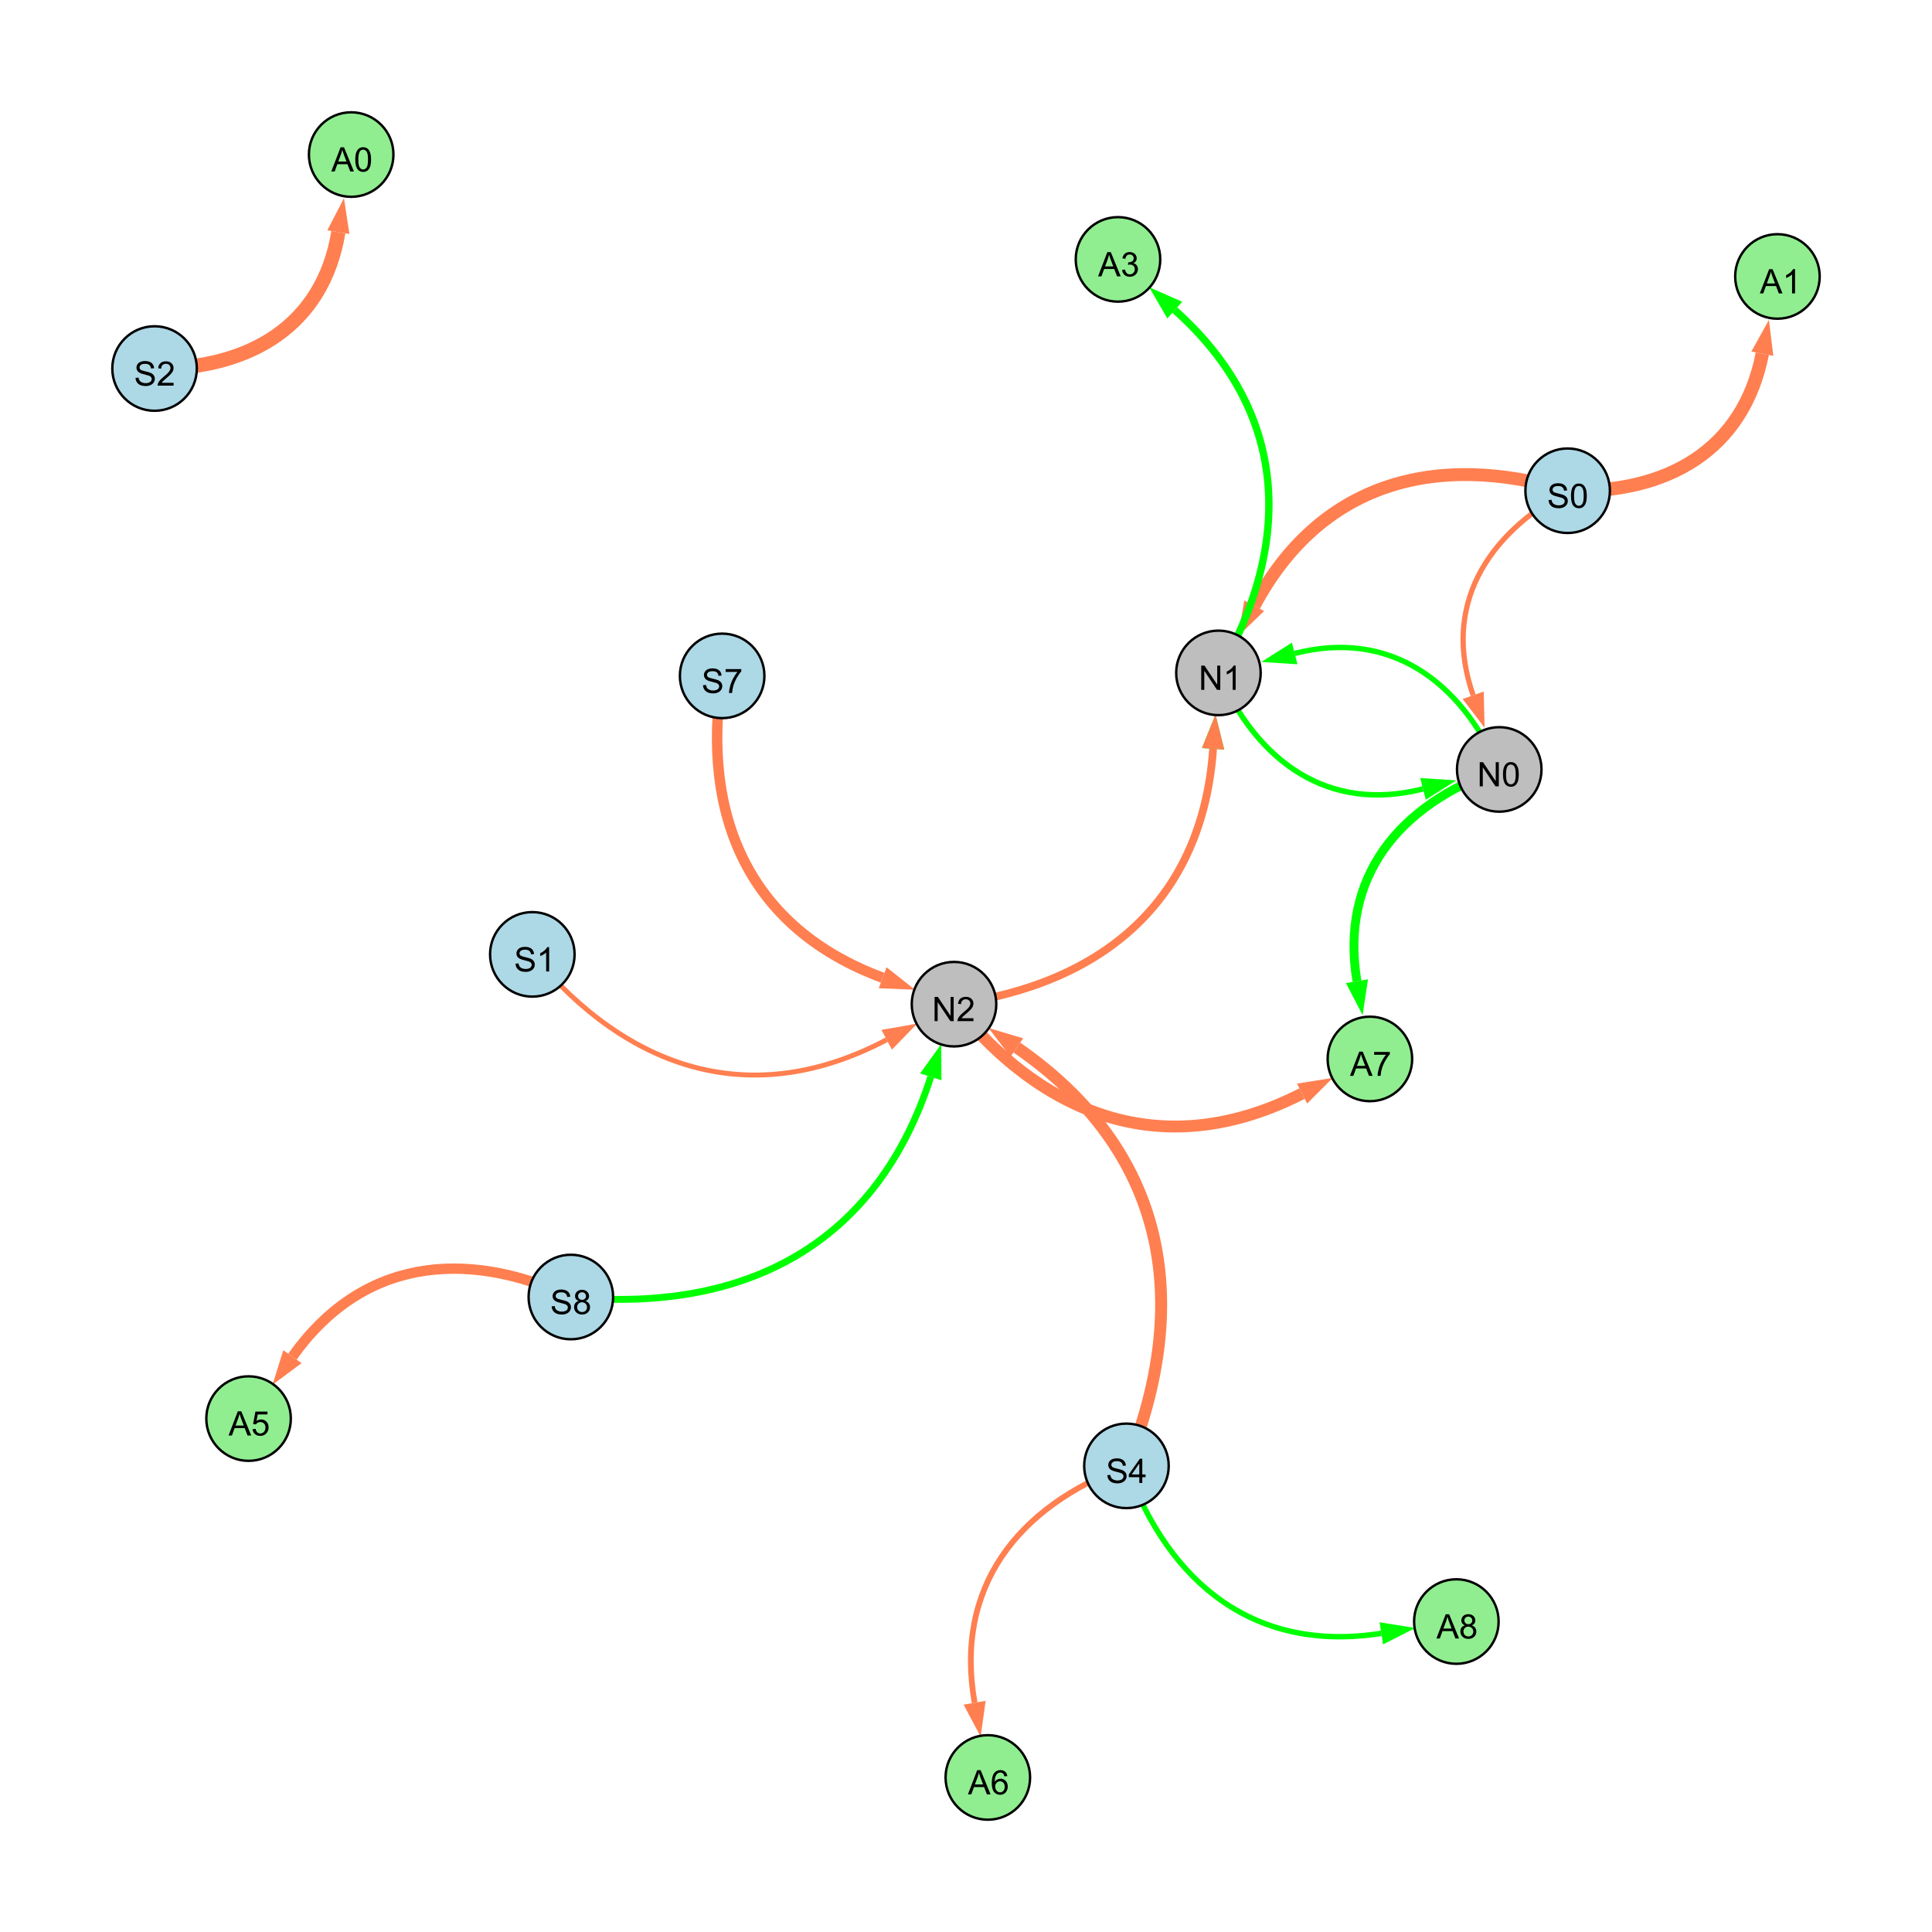 <?xml version="1.0" encoding="UTF-8"?>
<svg xmlns="http://www.w3.org/2000/svg" xmlns:xlink="http://www.w3.org/1999/xlink" width="800" height="800" viewBox="0 0 800 800">
<defs>
<g>
<g id="glyph-0-0">
<path d="M 0.629 -3.219 L 1.879 -3.328 C 1.938 -2.828 2.078 -2.418 2.293 -2.094 C 2.512 -1.773 2.848 -1.516 3.301 -1.316 C 3.758 -1.117 4.27 -1.02 4.84 -1.02 C 5.344 -1.02 5.793 -1.094 6.18 -1.242 C 6.566 -1.395 6.855 -1.602 7.043 -1.863 C 7.234 -2.125 7.328 -2.41 7.328 -2.719 C 7.328 -3.035 7.238 -3.309 7.055 -3.543 C 6.871 -3.777 6.57 -3.977 6.152 -4.137 C 5.883 -4.242 5.289 -4.402 4.367 -4.625 C 3.449 -4.844 2.805 -5.055 2.434 -5.25 C 1.953 -5.5 1.598 -5.812 1.363 -6.184 C 1.129 -6.555 1.012 -6.969 1.012 -7.43 C 1.012 -7.938 1.156 -8.41 1.441 -8.848 C 1.73 -9.289 2.148 -9.621 2.699 -9.852 C 3.25 -10.078 3.863 -10.191 4.539 -10.191 C 5.281 -10.191 5.938 -10.074 6.504 -9.832 C 7.07 -9.594 7.508 -9.242 7.812 -8.777 C 8.117 -8.312 8.281 -7.785 8.305 -7.199 L 7.035 -7.102 C 6.965 -7.734 6.734 -8.215 6.34 -8.539 C 5.945 -8.863 5.363 -9.023 4.594 -9.023 C 3.793 -9.023 3.207 -8.875 2.84 -8.582 C 2.473 -8.289 2.289 -7.934 2.289 -7.52 C 2.289 -7.16 2.422 -6.863 2.68 -6.633 C 2.934 -6.398 3.602 -6.16 4.68 -5.918 C 5.758 -5.672 6.496 -5.461 6.898 -5.277 C 7.48 -5.008 7.91 -4.668 8.188 -4.254 C 8.469 -3.844 8.605 -3.367 8.605 -2.828 C 8.605 -2.297 8.453 -1.793 8.148 -1.324 C 7.844 -0.852 7.406 -0.484 6.832 -0.223 C 6.262 0.039 5.617 0.172 4.902 0.172 C 3.996 0.172 3.234 0.039 2.621 -0.227 C 2.008 -0.488 1.527 -0.887 1.18 -1.418 C 0.832 -1.949 0.648 -2.551 0.629 -3.219 Z M 0.629 -3.219 "/>
</g>
<g id="glyph-0-1">
<path d="M 5.215 0 L 3.984 0 L 3.984 -7.84 C 3.688 -7.559 3.301 -7.277 2.82 -6.992 C 2.34 -6.711 1.906 -6.5 1.523 -6.359 L 1.523 -7.547 C 2.211 -7.871 2.812 -8.262 3.328 -8.723 C 3.844 -9.184 4.207 -9.629 4.422 -10.062 L 5.215 -10.062 Z M 5.215 0 "/>
</g>
<g id="glyph-0-2">
<path d="M 1.066 0 L 1.066 -10.023 L 2.426 -10.023 L 7.691 -2.152 L 7.691 -10.023 L 8.961 -10.023 L 8.961 0 L 7.602 0 L 2.336 -7.875 L 2.336 0 Z M 1.066 0 "/>
</g>
<g id="glyph-0-3">
<path d="M 7.047 -1.184 L 7.047 0 L 0.422 0 C 0.414 -0.297 0.461 -0.582 0.566 -0.855 C 0.734 -1.305 1.008 -1.75 1.379 -2.188 C 1.75 -2.625 2.285 -3.133 2.988 -3.703 C 4.078 -4.598 4.812 -5.305 5.195 -5.828 C 5.578 -6.348 5.77 -6.844 5.77 -7.309 C 5.77 -7.797 5.594 -8.207 5.246 -8.543 C 4.898 -8.875 4.445 -9.043 3.883 -9.043 C 3.289 -9.043 2.816 -8.867 2.461 -8.512 C 2.105 -8.156 1.926 -7.664 1.922 -7.035 L 0.656 -7.164 C 0.742 -8.109 1.07 -8.828 1.633 -9.32 C 2.199 -9.816 2.957 -10.062 3.91 -10.062 C 4.871 -10.062 5.633 -9.797 6.195 -9.262 C 6.754 -8.73 7.035 -8.07 7.035 -7.281 C 7.035 -6.879 6.953 -6.484 6.789 -6.098 C 6.625 -5.711 6.352 -5.301 5.973 -4.875 C 5.59 -4.445 4.957 -3.859 4.074 -3.109 C 3.336 -2.492 2.863 -2.07 2.652 -1.848 C 2.441 -1.629 2.27 -1.406 2.133 -1.184 Z M 7.047 -1.184 "/>
</g>
<g id="glyph-0-4">
<path d="M 0.582 -4.941 C 0.582 -6.129 0.703 -7.082 0.945 -7.805 C 1.191 -8.527 1.555 -9.082 2.035 -9.477 C 2.516 -9.867 3.121 -10.062 3.848 -10.062 C 4.387 -10.062 4.859 -9.953 5.266 -9.738 C 5.668 -9.52 6.004 -9.211 6.27 -8.801 C 6.531 -8.395 6.738 -7.898 6.891 -7.312 C 7.039 -6.727 7.117 -5.938 7.117 -4.941 C 7.117 -3.766 6.996 -2.816 6.754 -2.094 C 6.512 -1.371 6.152 -0.816 5.672 -0.422 C 5.191 -0.027 4.582 0.172 3.848 0.172 C 2.883 0.172 2.125 -0.176 1.57 -0.867 C 0.91 -1.703 0.582 -3.059 0.582 -4.941 M 1.844 -4.941 C 1.844 -3.297 2.039 -2.203 2.422 -1.656 C 2.809 -1.113 3.285 -0.84 3.848 -0.84 C 4.414 -0.84 4.891 -1.113 5.273 -1.66 C 5.66 -2.207 5.852 -3.301 5.852 -4.941 C 5.852 -6.594 5.66 -7.688 5.273 -8.23 C 4.891 -8.773 4.41 -9.043 3.836 -9.043 C 3.27 -9.043 2.82 -8.805 2.48 -8.328 C 2.059 -7.715 1.844 -6.586 1.844 -4.941 Z M 1.844 -4.941 "/>
</g>
<g id="glyph-0-5">
<path d="M 2.477 -5.434 C 1.965 -5.621 1.586 -5.887 1.34 -6.234 C 1.094 -6.582 0.969 -6.996 0.969 -7.477 C 0.969 -8.207 1.234 -8.82 1.758 -9.316 C 2.281 -9.812 2.977 -10.062 3.848 -10.062 C 4.723 -10.062 5.43 -9.809 5.961 -9.301 C 6.492 -8.793 6.762 -8.172 6.762 -7.445 C 6.762 -6.98 6.641 -6.574 6.395 -6.23 C 6.152 -5.887 5.781 -5.621 5.285 -5.434 C 5.898 -5.234 6.367 -4.91 6.688 -4.465 C 7.012 -4.016 7.172 -3.484 7.172 -2.863 C 7.172 -2.008 6.867 -1.289 6.262 -0.703 C 5.656 -0.121 4.859 0.172 3.867 0.172 C 2.879 0.172 2.082 -0.121 1.477 -0.707 C 0.871 -1.293 0.566 -2.023 0.566 -2.898 C 0.566 -3.551 0.734 -4.098 1.062 -4.535 C 1.395 -4.977 1.863 -5.273 2.477 -5.434 M 2.227 -7.52 C 2.227 -7.047 2.383 -6.656 2.688 -6.359 C 2.992 -6.055 3.387 -5.906 3.875 -5.906 C 4.352 -5.906 4.738 -6.055 5.043 -6.355 C 5.344 -6.652 5.496 -7.02 5.496 -7.453 C 5.496 -7.902 5.34 -8.281 5.027 -8.59 C 4.715 -8.898 4.328 -9.051 3.863 -9.051 C 3.395 -9.051 3.004 -8.898 2.695 -8.602 C 2.383 -8.297 2.227 -7.938 2.227 -7.52 M 1.832 -2.891 C 1.832 -2.539 1.914 -2.203 2.082 -1.875 C 2.246 -1.547 2.496 -1.289 2.824 -1.109 C 3.152 -0.93 3.504 -0.84 3.883 -0.84 C 4.469 -0.84 4.957 -1.031 5.34 -1.406 C 5.723 -1.785 5.914 -2.266 5.914 -2.852 C 5.914 -3.441 5.715 -3.934 5.32 -4.32 C 4.926 -4.707 4.434 -4.902 3.844 -4.902 C 3.262 -4.902 2.785 -4.711 2.402 -4.328 C 2.023 -3.945 1.832 -3.465 1.832 -2.891 Z M 1.832 -2.891 "/>
</g>
<g id="glyph-0-6">
<path d="M 0.664 -8.711 L 0.664 -9.891 L 7.148 -9.891 L 7.148 -8.934 C 6.512 -8.254 5.879 -7.352 5.254 -6.227 C 4.625 -5.102 4.141 -3.945 3.801 -2.754 C 3.555 -1.918 3.398 -0.996 3.328 0 L 2.062 0 C 2.078 -0.789 2.234 -1.742 2.531 -2.859 C 2.824 -3.973 3.25 -5.051 3.805 -6.086 C 4.359 -7.125 4.945 -8 5.57 -8.711 Z M 0.664 -8.711 "/>
</g>
<g id="glyph-0-7">
<path d="M 4.523 0 L 4.523 -2.398 L 0.18 -2.398 L 0.18 -3.527 L 4.75 -10.023 L 5.758 -10.023 L 5.758 -3.527 L 7.109 -3.527 L 7.109 -2.398 L 5.758 -2.398 L 5.758 0 L 4.523 0 M 4.523 -3.527 L 4.523 -8.047 L 1.387 -3.527 Z M 4.523 -3.527 "/>
</g>
<g id="glyph-0-8">
<path d="M -0.02 0 L 3.828 -10.023 L 5.258 -10.023 L 9.359 0 L 7.848 0 L 6.68 -3.035 L 2.488 -3.035 L 1.387 0 L -0.02 0 M 2.871 -4.117 L 6.27 -4.117 L 5.223 -6.891 C 4.902 -7.734 4.668 -8.426 4.512 -8.969 C 4.383 -8.328 4.203 -7.688 3.973 -7.055 Z M 2.871 -4.117 "/>
</g>
<g id="glyph-0-9">
<path d="M 6.965 -7.566 L 5.742 -7.473 C 5.633 -7.953 5.477 -8.305 5.277 -8.523 C 4.945 -8.875 4.535 -9.051 4.047 -9.051 C 3.656 -9.051 3.312 -8.941 3.016 -8.723 C 2.629 -8.441 2.32 -8.027 2.098 -7.484 C 1.875 -6.941 1.758 -6.172 1.75 -5.168 C 2.047 -5.617 2.41 -5.953 2.836 -6.172 C 3.266 -6.391 3.715 -6.5 4.184 -6.5 C 5.004 -6.5 5.703 -6.199 6.277 -5.594 C 6.855 -4.992 7.145 -4.211 7.145 -3.254 C 7.145 -2.625 7.008 -2.039 6.738 -1.5 C 6.465 -0.961 6.094 -0.547 5.617 -0.258 C 5.145 0.027 4.609 0.172 4.008 0.172 C 2.98 0.172 2.145 -0.207 1.496 -0.961 C 0.852 -1.715 0.527 -2.957 0.527 -4.688 C 0.527 -6.625 0.883 -8.035 1.602 -8.914 C 2.223 -9.68 3.066 -10.062 4.121 -10.062 C 4.91 -10.062 5.555 -9.84 6.059 -9.398 C 6.562 -8.957 6.867 -8.348 6.965 -7.566 M 1.941 -3.246 C 1.941 -2.824 2.031 -2.418 2.211 -2.031 C 2.391 -1.645 2.645 -1.348 2.969 -1.145 C 3.289 -0.941 3.629 -0.84 3.984 -0.84 C 4.504 -0.84 4.953 -1.051 5.324 -1.469 C 5.699 -1.891 5.887 -2.457 5.887 -3.18 C 5.887 -3.871 5.699 -4.418 5.332 -4.816 C 4.961 -5.215 4.5 -5.414 3.938 -5.414 C 3.383 -5.414 2.91 -5.215 2.523 -4.816 C 2.137 -4.418 1.941 -3.895 1.941 -3.246 Z M 1.941 -3.246 "/>
</g>
<g id="glyph-0-10">
<path d="M 0.582 -2.625 L 1.875 -2.734 C 1.969 -2.105 2.191 -1.633 2.539 -1.316 C 2.887 -1 3.309 -0.84 3.801 -0.84 C 4.395 -0.84 4.895 -1.062 5.305 -1.512 C 5.715 -1.957 5.922 -2.551 5.922 -3.289 C 5.922 -3.988 5.723 -4.543 5.328 -4.949 C 4.934 -5.355 4.418 -5.559 3.781 -5.559 C 3.383 -5.559 3.027 -5.469 2.707 -5.289 C 2.387 -5.109 2.137 -4.875 1.953 -4.586 L 0.801 -4.738 L 1.77 -9.883 L 6.754 -9.883 L 6.754 -8.711 L 2.754 -8.711 L 2.215 -6.016 C 2.816 -6.434 3.449 -6.645 4.109 -6.645 C 4.984 -6.645 5.723 -6.34 6.324 -5.734 C 6.926 -5.129 7.227 -4.352 7.227 -3.398 C 7.227 -2.492 6.961 -1.707 6.434 -1.047 C 5.789 -0.234 4.914 0.172 3.801 0.172 C 2.891 0.172 2.145 -0.086 1.57 -0.594 C 0.992 -1.105 0.664 -1.781 0.582 -2.625 Z M 0.582 -2.625 "/>
</g>
<g id="glyph-0-11">
<path d="M 0.586 -2.645 L 1.82 -2.809 C 1.961 -2.113 2.199 -1.609 2.539 -1.301 C 2.879 -0.996 3.293 -0.84 3.781 -0.84 C 4.359 -0.84 4.848 -1.043 5.246 -1.441 C 5.645 -1.844 5.844 -2.34 5.844 -2.934 C 5.844 -3.496 5.66 -3.965 5.289 -4.332 C 4.922 -4.699 4.453 -4.883 3.883 -4.883 C 3.648 -4.883 3.359 -4.836 3.016 -4.742 L 3.152 -5.824 C 3.234 -5.816 3.301 -5.812 3.352 -5.812 C 3.875 -5.812 4.344 -5.945 4.766 -6.219 C 5.184 -6.492 5.395 -6.914 5.395 -7.484 C 5.395 -7.938 5.242 -8.309 4.938 -8.605 C 4.629 -8.902 4.234 -9.051 3.754 -9.051 C 3.273 -9.051 2.875 -8.898 2.555 -8.602 C 2.238 -8.297 2.031 -7.848 1.941 -7.246 L 0.711 -7.465 C 0.859 -8.289 1.203 -8.93 1.734 -9.383 C 2.27 -9.836 2.934 -10.062 3.727 -10.062 C 4.273 -10.062 4.777 -9.945 5.234 -9.711 C 5.695 -9.477 6.047 -9.156 6.293 -8.75 C 6.535 -8.344 6.656 -7.914 6.656 -7.457 C 6.656 -7.023 6.543 -6.629 6.309 -6.273 C 6.078 -5.918 5.734 -5.637 5.277 -5.43 C 5.871 -5.289 6.328 -5.008 6.656 -4.578 C 6.984 -4.145 7.148 -3.605 7.148 -2.961 C 7.148 -2.086 6.832 -1.344 6.195 -0.734 C 5.555 -0.125 4.75 0.18 3.773 0.18 C 2.895 0.18 2.164 -0.086 1.582 -0.609 C 1 -1.133 0.672 -1.812 0.586 -2.645 Z M 0.586 -2.645 "/>
</g>
</g>
</defs>
<rect x="-80" y="-80" width="960" height="960" fill="rgb(100%, 100%, 100%)" fill-opacity="1"/>
<path fill="none" stroke-width="2.048" stroke-linecap="butt" stroke-linejoin="miter" stroke="rgb(100%, 49.804%, 31.373%)" stroke-opacity="1" stroke-miterlimit="10" d="M 220.426 395.18 C 260.496 443.648 311.719 459.816 367.152 430.539 "/>
<path fill-rule="nonzero" fill="rgb(100%, 49.804%, 31.373%)" fill-opacity="1" d="M 379.766 423.875 L 369.316 434.637 L 364.988 426.441 L 379.766 423.875 "/>
<path fill="none" stroke-width="1.566" stroke-linecap="butt" stroke-linejoin="miter" stroke="rgb(0%, 100%, 0%)" stroke-opacity="1" stroke-miterlimit="10" d="M 395.039 415.809 C 457.23 407.391 497.938 372.496 502.32 310.086 "/>
<path fill-rule="nonzero" fill="rgb(0%, 100%, 0%)" fill-opacity="1" d="M 503.324 295.855 L 506.945 310.414 L 497.699 309.762 L 503.324 295.855 "/>
<path fill="none" stroke-width="2.23" stroke-linecap="butt" stroke-linejoin="miter" stroke="rgb(0%, 100%, 0%)" stroke-opacity="1" stroke-miterlimit="10" d="M 620.805 318.605 C 604.578 281.418 575.125 260.617 536.105 270.574 "/>
<path fill-rule="nonzero" fill="rgb(0%, 100%, 0%)" fill-opacity="1" d="M 522.281 274.102 L 534.961 266.082 L 537.25 275.066 L 522.281 274.102 "/>
<path fill="none" stroke-width="2.271" stroke-linecap="butt" stroke-linejoin="miter" stroke="rgb(0%, 100%, 0%)" stroke-opacity="1" stroke-miterlimit="10" d="M 504.531 278.629 C 520.758 315.816 550.215 336.617 589.234 326.66 "/>
<path fill-rule="nonzero" fill="rgb(0%, 100%, 0%)" fill-opacity="1" d="M 603.055 323.133 L 590.379 331.152 L 588.086 322.172 L 603.055 323.133 "/>
<path fill="none" stroke-width="2.167" stroke-linecap="butt" stroke-linejoin="miter" stroke="rgb(100%, 49.804%, 31.373%)" stroke-opacity="1" stroke-miterlimit="10" d="M 649.129 203.203 C 614.918 221.652 597.223 251.516 610.008 287.891 "/>
<path fill-rule="nonzero" fill="rgb(100%, 49.804%, 31.373%)" fill-opacity="1" d="M 614.738 301.348 L 605.637 289.43 L 614.379 286.352 L 614.738 301.348 "/>
<path fill="none" stroke-width="3.225" stroke-linecap="butt" stroke-linejoin="miter" stroke="rgb(100%, 49.804%, 31.373%)" stroke-opacity="1" stroke-miterlimit="10" d="M 395.039 415.809 C 457.23 407.391 497.938 372.496 502.32 310.086 "/>
<path fill-rule="nonzero" fill="rgb(100%, 49.804%, 31.373%)" fill-opacity="1" d="M 503.324 295.855 L 506.945 310.414 L 497.699 309.762 L 503.324 295.855 "/>
<path fill="none" stroke-width="2.847" stroke-linecap="butt" stroke-linejoin="miter" stroke="rgb(0%, 100%, 0%)" stroke-opacity="1" stroke-miterlimit="10" d="M 236.379 537.066 C 308.848 543.934 363.266 515.066 385.406 445.902 "/>
<path fill-rule="nonzero" fill="rgb(0%, 100%, 0%)" fill-opacity="1" d="M 389.754 432.312 L 389.82 447.312 L 380.992 444.488 L 389.754 432.312 "/>
<path fill="none" stroke-width="5.334" stroke-linecap="butt" stroke-linejoin="miter" stroke="rgb(100%, 49.804%, 31.373%)" stroke-opacity="1" stroke-miterlimit="10" d="M 649.129 203.203 C 593.961 186.633 546.34 200.188 519.348 250.832 "/>
<path fill-rule="nonzero" fill="rgb(100%, 49.804%, 31.373%)" fill-opacity="1" d="M 512.637 263.422 L 515.258 248.652 L 523.438 253.016 L 512.637 263.422 "/>
<path fill="none" stroke-width="4.346" stroke-linecap="butt" stroke-linejoin="miter" stroke="rgb(100%, 49.804%, 31.373%)" stroke-opacity="1" stroke-miterlimit="10" d="M 299.027 279.867 C 289.934 338.148 310.367 384.453 365.492 404.867 "/>
<path fill-rule="nonzero" fill="rgb(100%, 49.804%, 31.373%)" fill-opacity="1" d="M 378.867 409.82 L 363.879 409.215 L 367.102 400.52 L 378.867 409.82 "/>
<path fill="none" stroke-width="4.954" stroke-linecap="butt" stroke-linejoin="miter" stroke="rgb(100%, 49.804%, 31.373%)" stroke-opacity="1" stroke-miterlimit="10" d="M 466.438 606.98 C 494.609 537.895 482.312 476.051 421.047 433.762 "/>
<path fill-rule="nonzero" fill="rgb(100%, 49.804%, 31.373%)" fill-opacity="1" d="M 409.305 425.66 L 423.68 429.949 L 418.414 437.578 L 409.305 425.66 "/>
<path fill="none" stroke-width="2.386" stroke-linecap="butt" stroke-linejoin="miter" stroke="rgb(100%, 49.804%, 31.373%)" stroke-opacity="1" stroke-miterlimit="10" d="M 466.438 606.98 C 420.961 623.957 395.176 657.508 403.574 705.062 "/>
<path fill-rule="nonzero" fill="rgb(100%, 49.804%, 31.373%)" fill-opacity="1" d="M 406.055 719.109 L 399.012 705.867 L 408.141 704.258 L 406.055 719.109 "/>
<path fill="none" stroke-width="5.894" stroke-linecap="butt" stroke-linejoin="miter" stroke="rgb(100%, 49.804%, 31.373%)" stroke-opacity="1" stroke-miterlimit="10" d="M 64 152.598 C 103.488 152.805 133.73 134.785 140.109 96.133 "/>
<path fill-rule="nonzero" fill="rgb(100%, 49.804%, 31.373%)" fill-opacity="1" d="M 142.434 82.059 L 144.684 96.887 L 135.535 95.379 L 142.434 82.059 "/>
<path fill="none" stroke-width="4.911" stroke-linecap="butt" stroke-linejoin="miter" stroke="rgb(100%, 49.804%, 31.373%)" stroke-opacity="1" stroke-miterlimit="10" d="M 395.039 415.809 C 433.828 464.18 484.121 480.93 539.164 452.824 "/>
<path fill-rule="nonzero" fill="rgb(100%, 49.804%, 31.373%)" fill-opacity="1" d="M 551.871 446.336 L 541.273 456.949 L 537.059 448.695 L 551.871 446.336 "/>
<path fill="none" stroke-width="3.686" stroke-linecap="butt" stroke-linejoin="miter" stroke="rgb(0%, 100%, 0%)" stroke-opacity="1" stroke-miterlimit="10" d="M 620.805 318.605 C 579.242 333.105 554.703 363.148 561.887 406.293 "/>
<path fill-rule="nonzero" fill="rgb(0%, 100%, 0%)" fill-opacity="1" d="M 564.23 420.363 L 557.312 407.055 L 566.461 405.531 L 564.23 420.363 "/>
<path fill="none" stroke-width="4.279" stroke-linecap="butt" stroke-linejoin="miter" stroke="rgb(100%, 49.804%, 31.373%)" stroke-opacity="1" stroke-miterlimit="10" d="M 236.379 537.066 C 191.773 516.477 149.34 521.871 121.09 561.762 "/>
<path fill-rule="nonzero" fill="rgb(100%, 49.804%, 31.373%)" fill-opacity="1" d="M 112.844 573.406 L 117.305 559.086 L 124.871 564.441 L 112.844 573.406 "/>
<path fill="none" stroke-width="5.562" stroke-linecap="butt" stroke-linejoin="miter" stroke="rgb(100%, 49.804%, 31.373%)" stroke-opacity="1" stroke-miterlimit="10" d="M 649.129 203.203 C 690.188 204.441 721.914 186.477 729.742 146.461 "/>
<path fill-rule="nonzero" fill="rgb(100%, 49.804%, 31.373%)" fill-opacity="1" d="M 732.48 132.457 L 734.293 147.348 L 725.195 145.57 L 732.48 132.457 "/>
<path fill="none" stroke-width="2.264" stroke-linecap="butt" stroke-linejoin="miter" stroke="rgb(0%, 100%, 0%)" stroke-opacity="1" stroke-miterlimit="10" d="M 466.438 606.98 C 484.277 656.48 520.223 684.461 571.973 676.328 "/>
<path fill-rule="nonzero" fill="rgb(0%, 100%, 0%)" fill-opacity="1" d="M 586.066 674.113 L 572.691 680.906 L 571.254 671.746 L 586.066 674.113 "/>
<path fill="none" stroke-width="3.047" stroke-linecap="butt" stroke-linejoin="miter" stroke="rgb(0%, 100%, 0%)" stroke-opacity="1" stroke-miterlimit="10" d="M 504.531 278.629 C 536.062 224.039 533.34 170.27 486.461 128.414 "/>
<path fill-rule="nonzero" fill="rgb(0%, 100%, 0%)" fill-opacity="1" d="M 475.82 118.914 L 489.547 124.957 L 483.375 131.871 L 475.82 118.914 "/>
<path fill-rule="nonzero" fill="rgb(67.843%, 84.706%, 90.196%)" fill-opacity="1" stroke-width="1" stroke-linecap="butt" stroke-linejoin="miter" stroke="rgb(0%, 0%, 0%)" stroke-opacity="1" stroke-miterlimit="10" d="M 237.926 395.18 C 237.926 404.844 230.094 412.68 220.426 412.68 C 210.762 412.68 202.926 404.844 202.926 395.18 C 202.926 385.516 210.762 377.68 220.426 377.68 C 230.094 377.68 237.926 385.516 237.926 395.18 "/>
<path fill-rule="nonzero" fill="rgb(74.51%, 74.51%, 74.51%)" fill-opacity="1" stroke-width="1" stroke-linecap="butt" stroke-linejoin="miter" stroke="rgb(0%, 0%, 0%)" stroke-opacity="1" stroke-miterlimit="10" d="M 412.539 415.809 C 412.539 425.477 404.703 433.309 395.039 433.309 C 385.371 433.309 377.539 425.477 377.539 415.809 C 377.539 406.145 385.371 398.309 395.039 398.309 C 404.703 398.309 412.539 406.145 412.539 415.809 "/>
<path fill-rule="nonzero" fill="rgb(74.51%, 74.51%, 74.51%)" fill-opacity="1" stroke-width="1" stroke-linecap="butt" stroke-linejoin="miter" stroke="rgb(0%, 0%, 0%)" stroke-opacity="1" stroke-miterlimit="10" d="M 522.031 278.629 C 522.031 288.297 514.199 296.129 504.531 296.129 C 494.867 296.129 487.031 288.297 487.031 278.629 C 487.031 268.965 494.867 261.129 504.531 261.129 C 514.199 261.129 522.031 268.965 522.031 278.629 "/>
<path fill-rule="nonzero" fill="rgb(74.51%, 74.51%, 74.51%)" fill-opacity="1" stroke-width="1" stroke-linecap="butt" stroke-linejoin="miter" stroke="rgb(0%, 0%, 0%)" stroke-opacity="1" stroke-miterlimit="10" d="M 638.305 318.605 C 638.305 328.27 630.469 336.105 620.805 336.105 C 611.141 336.105 603.305 328.27 603.305 318.605 C 603.305 308.941 611.141 301.105 620.805 301.105 C 630.469 301.105 638.305 308.941 638.305 318.605 "/>
<path fill-rule="nonzero" fill="rgb(67.843%, 84.706%, 90.196%)" fill-opacity="1" stroke-width="1" stroke-linecap="butt" stroke-linejoin="miter" stroke="rgb(0%, 0%, 0%)" stroke-opacity="1" stroke-miterlimit="10" d="M 666.629 203.203 C 666.629 212.867 658.793 220.703 649.129 220.703 C 639.465 220.703 631.629 212.867 631.629 203.203 C 631.629 193.539 639.465 185.703 649.129 185.703 C 658.793 185.703 666.629 193.539 666.629 203.203 "/>
<path fill-rule="nonzero" fill="rgb(67.843%, 84.706%, 90.196%)" fill-opacity="1" stroke-width="1" stroke-linecap="butt" stroke-linejoin="miter" stroke="rgb(0%, 0%, 0%)" stroke-opacity="1" stroke-miterlimit="10" d="M 253.879 537.066 C 253.879 546.73 246.043 554.566 236.379 554.566 C 226.715 554.566 218.879 546.73 218.879 537.066 C 218.879 527.402 226.715 519.566 236.379 519.566 C 246.043 519.566 253.879 527.402 253.879 537.066 "/>
<path fill-rule="nonzero" fill="rgb(67.843%, 84.706%, 90.196%)" fill-opacity="1" stroke-width="1" stroke-linecap="butt" stroke-linejoin="miter" stroke="rgb(0%, 0%, 0%)" stroke-opacity="1" stroke-miterlimit="10" d="M 316.527 279.867 C 316.527 289.531 308.695 297.367 299.027 297.367 C 289.363 297.367 281.527 289.531 281.527 279.867 C 281.527 270.199 289.363 262.367 299.027 262.367 C 308.695 262.367 316.527 270.199 316.527 279.867 "/>
<path fill-rule="nonzero" fill="rgb(67.843%, 84.706%, 90.196%)" fill-opacity="1" stroke-width="1" stroke-linecap="butt" stroke-linejoin="miter" stroke="rgb(0%, 0%, 0%)" stroke-opacity="1" stroke-miterlimit="10" d="M 483.938 606.98 C 483.938 616.645 476.102 624.48 466.438 624.48 C 456.773 624.48 448.938 616.645 448.938 606.98 C 448.938 597.316 456.773 589.48 466.438 589.48 C 476.102 589.48 483.938 597.316 483.938 606.98 "/>
<path fill-rule="nonzero" fill="rgb(56.471%, 93.333%, 56.471%)" fill-opacity="1" stroke-width="1" stroke-linecap="butt" stroke-linejoin="miter" stroke="rgb(0%, 0%, 0%)" stroke-opacity="1" stroke-miterlimit="10" d="M 426.539 736 C 426.539 745.664 418.703 753.5 409.039 753.5 C 399.375 753.5 391.539 745.664 391.539 736 C 391.539 726.336 399.375 718.5 409.039 718.5 C 418.703 718.5 426.539 726.336 426.539 736 "/>
<path fill-rule="nonzero" fill="rgb(67.843%, 84.706%, 90.196%)" fill-opacity="1" stroke-width="1" stroke-linecap="butt" stroke-linejoin="miter" stroke="rgb(0%, 0%, 0%)" stroke-opacity="1" stroke-miterlimit="10" d="M 81.5 152.598 C 81.5 162.266 73.664 170.098 64 170.098 C 54.336 170.098 46.5 162.266 46.5 152.598 C 46.5 142.934 54.336 135.098 64 135.098 C 73.664 135.098 81.5 142.934 81.5 152.598 "/>
<path fill-rule="nonzero" fill="rgb(56.471%, 93.333%, 56.471%)" fill-opacity="1" stroke-width="1" stroke-linecap="butt" stroke-linejoin="miter" stroke="rgb(0%, 0%, 0%)" stroke-opacity="1" stroke-miterlimit="10" d="M 162.914 64 C 162.914 73.664 155.078 81.5 145.414 81.5 C 135.75 81.5 127.914 73.664 127.914 64 C 127.914 54.336 135.75 46.5 145.414 46.5 C 155.078 46.5 162.914 54.336 162.914 64 "/>
<path fill-rule="nonzero" fill="rgb(56.471%, 93.333%, 56.471%)" fill-opacity="1" stroke-width="1" stroke-linecap="butt" stroke-linejoin="miter" stroke="rgb(0%, 0%, 0%)" stroke-opacity="1" stroke-miterlimit="10" d="M 584.746 438.484 C 584.746 448.148 576.91 455.984 567.246 455.984 C 557.582 455.984 549.746 448.148 549.746 438.484 C 549.746 428.82 557.582 420.984 567.246 420.984 C 576.91 420.984 584.746 428.82 584.746 438.484 "/>
<path fill-rule="nonzero" fill="rgb(56.471%, 93.333%, 56.471%)" fill-opacity="1" stroke-width="1" stroke-linecap="butt" stroke-linejoin="miter" stroke="rgb(0%, 0%, 0%)" stroke-opacity="1" stroke-miterlimit="10" d="M 120.43 587.406 C 120.43 597.07 112.594 604.906 102.93 604.906 C 93.266 604.906 85.43 597.07 85.43 587.406 C 85.43 577.742 93.266 569.906 102.93 569.906 C 112.594 569.906 120.43 577.742 120.43 587.406 "/>
<path fill-rule="nonzero" fill="rgb(56.471%, 93.333%, 56.471%)" fill-opacity="1" stroke-width="1" stroke-linecap="butt" stroke-linejoin="miter" stroke="rgb(0%, 0%, 0%)" stroke-opacity="1" stroke-miterlimit="10" d="M 753.5 114.473 C 753.5 124.137 745.664 131.973 736 131.973 C 726.336 131.973 718.5 124.137 718.5 114.473 C 718.5 104.809 726.336 96.973 736 96.973 C 745.664 96.973 753.5 104.809 753.5 114.473 "/>
<path fill-rule="nonzero" fill="rgb(56.471%, 93.333%, 56.471%)" fill-opacity="1" stroke-width="1" stroke-linecap="butt" stroke-linejoin="miter" stroke="rgb(0%, 0%, 0%)" stroke-opacity="1" stroke-miterlimit="10" d="M 620.547 671.445 C 620.547 681.109 612.715 688.945 603.047 688.945 C 593.383 688.945 585.547 681.109 585.547 671.445 C 585.547 661.777 593.383 653.945 603.047 653.945 C 612.715 653.945 620.547 661.777 620.547 671.445 "/>
<path fill-rule="nonzero" fill="rgb(56.471%, 93.333%, 56.471%)" fill-opacity="1" stroke-width="1" stroke-linecap="butt" stroke-linejoin="miter" stroke="rgb(0%, 0%, 0%)" stroke-opacity="1" stroke-miterlimit="10" d="M 480.438 107.41 C 480.438 117.074 472.602 124.91 462.938 124.91 C 453.27 124.91 445.438 117.074 445.438 107.41 C 445.438 97.746 453.27 89.91 462.938 89.91 C 472.602 89.91 480.438 97.746 480.438 107.41 "/>
<g fill="rgb(0%, 0%, 0%)" fill-opacity="1">
<use xlink:href="#glyph-0-0" x="212.836" y="402.258"/>
<use xlink:href="#glyph-0-1" x="222.174" y="402.258"/>
</g>
<g fill="rgb(0%, 0%, 0%)" fill-opacity="1">
<use xlink:href="#glyph-0-2" x="385.926" y="422.824"/>
<use xlink:href="#glyph-0-3" x="396.036" y="422.824"/>
</g>
<g fill="rgb(0%, 0%, 0%)" fill-opacity="1">
<use xlink:href="#glyph-0-2" x="496.336" y="285.645"/>
<use xlink:href="#glyph-0-1" x="506.446" y="285.645"/>
</g>
<g fill="rgb(0%, 0%, 0%)" fill-opacity="1">
<use xlink:href="#glyph-0-2" x="611.66" y="325.621"/>
<use xlink:href="#glyph-0-4" x="621.771" y="325.621"/>
</g>
<g fill="rgb(0%, 0%, 0%)" fill-opacity="1">
<use xlink:href="#glyph-0-0" x="640.59" y="210.281"/>
<use xlink:href="#glyph-0-4" x="649.928" y="210.281"/>
</g>
<g fill="rgb(0%, 0%, 0%)" fill-opacity="1">
<use xlink:href="#glyph-0-0" x="227.812" y="544.145"/>
<use xlink:href="#glyph-0-5" x="237.15" y="544.145"/>
</g>
<g fill="rgb(0%, 0%, 0%)" fill-opacity="1">
<use xlink:href="#glyph-0-0" x="290.469" y="286.945"/>
<use xlink:href="#glyph-0-6" x="299.807" y="286.945"/>
</g>
<g fill="rgb(0%, 0%, 0%)" fill-opacity="1">
<use xlink:href="#glyph-0-0" x="457.898" y="614.059"/>
<use xlink:href="#glyph-0-7" x="467.236" y="614.059"/>
</g>
<g fill="rgb(0%, 0%, 0%)" fill-opacity="1">
<use xlink:href="#glyph-0-8" x="400.809" y="743.016"/>
<use xlink:href="#glyph-0-9" x="410.146" y="743.016"/>
</g>
<g fill="rgb(0%, 0%, 0%)" fill-opacity="1">
<use xlink:href="#glyph-0-0" x="55.492" y="159.68"/>
<use xlink:href="#glyph-0-3" x="64.83" y="159.68"/>
</g>
<g fill="rgb(0%, 0%, 0%)" fill-opacity="1">
<use xlink:href="#glyph-0-8" x="137.195" y="71.016"/>
<use xlink:href="#glyph-0-4" x="146.533" y="71.016"/>
</g>
<g fill="rgb(0%, 0%, 0%)" fill-opacity="1">
<use xlink:href="#glyph-0-8" x="559.012" y="445.477"/>
<use xlink:href="#glyph-0-6" x="568.35" y="445.477"/>
</g>
<g fill="rgb(0%, 0%, 0%)" fill-opacity="1">
<use xlink:href="#glyph-0-8" x="94.656" y="594.402"/>
<use xlink:href="#glyph-0-10" x="103.994" y="594.402"/>
</g>
<g fill="rgb(0%, 0%, 0%)" fill-opacity="1">
<use xlink:href="#glyph-0-8" x="728.734" y="121.488"/>
<use xlink:href="#glyph-0-1" x="738.072" y="121.488"/>
</g>
<g fill="rgb(0%, 0%, 0%)" fill-opacity="1">
<use xlink:href="#glyph-0-8" x="594.805" y="678.457"/>
<use xlink:href="#glyph-0-5" x="604.143" y="678.457"/>
</g>
<g fill="rgb(0%, 0%, 0%)" fill-opacity="1">
<use xlink:href="#glyph-0-8" x="454.703" y="114.426"/>
<use xlink:href="#glyph-0-11" x="464.041" y="114.426"/>
</g>
</svg>
